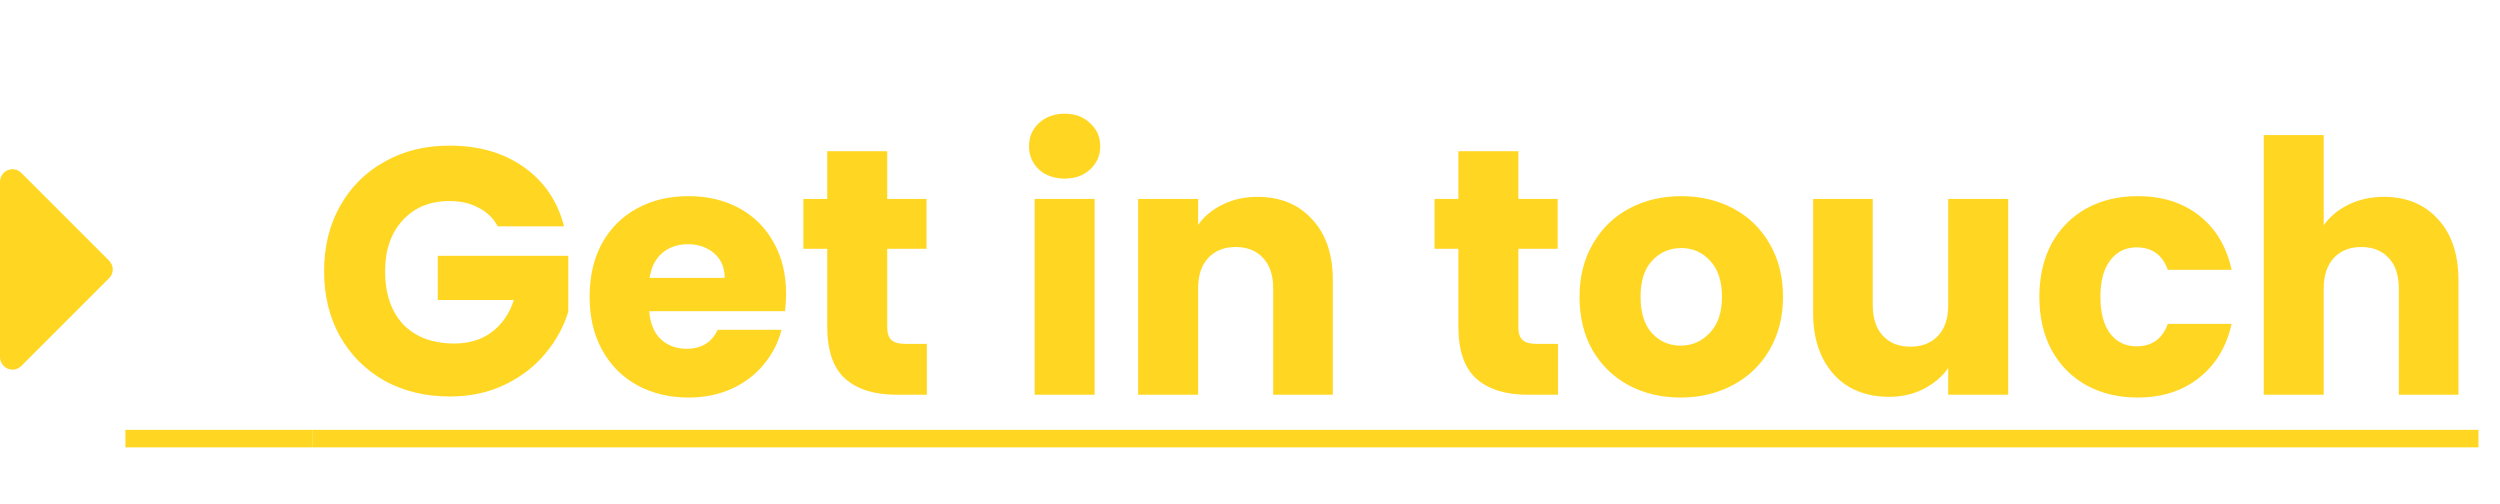 <svg width="114" height="23" viewBox="0 0 114 23" fill="none" xmlns="http://www.w3.org/2000/svg">
<path d="M5.143 12.286C5.143 12.134 5.08 11.991 4.973 11.884L0.973 7.884C0.866 7.777 0.723 7.714 0.571 7.714C0.259 7.714 0 7.973 0 8.286V16.286C0 16.598 0.259 16.857 0.571 16.857C0.723 16.857 0.866 16.795 0.973 16.688L4.973 12.688C5.08 12.58 5.143 12.438 5.143 12.286ZM22.698 10.32C22.495 9.947 22.202 9.664 21.818 9.472C21.445 9.269 21.002 9.168 20.49 9.168C19.605 9.168 18.895 9.461 18.362 10.048C17.829 10.624 17.562 11.397 17.562 12.368C17.562 13.403 17.839 14.213 18.394 14.8C18.959 15.376 19.733 15.664 20.714 15.664C21.386 15.664 21.951 15.493 22.41 15.152C22.879 14.811 23.221 14.32 23.434 13.68H19.962V11.664H25.914V14.208C25.711 14.891 25.365 15.525 24.874 16.112C24.394 16.699 23.781 17.173 23.034 17.536C22.287 17.899 21.445 18.08 20.506 18.08C19.397 18.08 18.405 17.84 17.53 17.36C16.666 16.869 15.989 16.192 15.498 15.328C15.018 14.464 14.778 13.477 14.778 12.368C14.778 11.259 15.018 10.272 15.498 9.408C15.989 8.533 16.666 7.856 17.53 7.376C18.394 6.885 19.381 6.64 20.49 6.64C21.834 6.64 22.965 6.965 23.882 7.616C24.81 8.267 25.423 9.168 25.722 10.32H22.698ZM35.846 13.392C35.846 13.648 35.83 13.915 35.797 14.192H29.605C29.648 14.747 29.824 15.173 30.134 15.472C30.453 15.76 30.843 15.904 31.302 15.904C31.984 15.904 32.459 15.616 32.725 15.04H35.638C35.488 15.627 35.216 16.155 34.822 16.624C34.438 17.093 33.952 17.461 33.365 17.728C32.779 17.995 32.123 18.128 31.398 18.128C30.523 18.128 29.744 17.941 29.061 17.568C28.379 17.195 27.846 16.661 27.462 15.968C27.078 15.275 26.886 14.464 26.886 13.536C26.886 12.608 27.072 11.797 27.445 11.104C27.829 10.411 28.363 9.877 29.046 9.504C29.728 9.131 30.512 8.944 31.398 8.944C32.261 8.944 33.029 9.125 33.702 9.488C34.373 9.851 34.896 10.368 35.27 11.04C35.654 11.712 35.846 12.496 35.846 13.392ZM33.045 12.672C33.045 12.203 32.886 11.829 32.566 11.552C32.245 11.275 31.846 11.136 31.366 11.136C30.907 11.136 30.517 11.269 30.198 11.536C29.888 11.803 29.696 12.181 29.622 12.672H33.045ZM42.265 15.68V18H40.873C39.881 18 39.108 17.76 38.553 17.28C37.998 16.789 37.721 15.995 37.721 14.896V11.344H36.633V9.072H37.721V6.896H40.457V9.072H42.249V11.344H40.457V14.928C40.457 15.195 40.521 15.387 40.649 15.504C40.777 15.621 40.99 15.68 41.289 15.68H42.265ZM48.556 8.144C48.075 8.144 47.681 8.005 47.371 7.728C47.073 7.44 46.923 7.088 46.923 6.672C46.923 6.245 47.073 5.893 47.371 5.616C47.681 5.328 48.075 5.184 48.556 5.184C49.025 5.184 49.409 5.328 49.708 5.616C50.017 5.893 50.172 6.245 50.172 6.672C50.172 7.088 50.017 7.44 49.708 7.728C49.409 8.005 49.025 8.144 48.556 8.144ZM49.916 9.072V18H47.179V9.072H49.916ZM57.338 8.976C58.384 8.976 59.216 9.317 59.834 10C60.464 10.672 60.778 11.6 60.778 12.784V18H58.058V13.152C58.058 12.555 57.904 12.091 57.594 11.76C57.285 11.429 56.869 11.264 56.346 11.264C55.824 11.264 55.408 11.429 55.098 11.76C54.789 12.091 54.634 12.555 54.634 13.152V18H51.898V9.072H54.634V10.256C54.912 9.861 55.285 9.552 55.754 9.328C56.224 9.093 56.752 8.976 57.338 8.976ZM71.046 15.68V18H69.654C68.662 18 67.889 17.76 67.334 17.28C66.779 16.789 66.502 15.995 66.502 14.896V11.344H65.414V9.072H66.502V6.896H69.238V9.072H71.03V11.344H69.238V14.928C69.238 15.195 69.302 15.387 69.43 15.504C69.558 15.621 69.772 15.68 70.07 15.68H71.046ZM76.634 18.128C75.76 18.128 74.97 17.941 74.266 17.568C73.573 17.195 73.023 16.661 72.618 15.968C72.224 15.275 72.026 14.464 72.026 13.536C72.026 12.619 72.229 11.813 72.634 11.12C73.04 10.416 73.594 9.877 74.298 9.504C75.002 9.131 75.791 8.944 76.666 8.944C77.541 8.944 78.33 9.131 79.034 9.504C79.738 9.877 80.293 10.416 80.698 11.12C81.103 11.813 81.306 12.619 81.306 13.536C81.306 14.453 81.098 15.264 80.682 15.968C80.277 16.661 79.717 17.195 79.002 17.568C78.298 17.941 77.509 18.128 76.634 18.128ZM76.634 15.76C77.157 15.76 77.6 15.568 77.962 15.184C78.335 14.8 78.522 14.251 78.522 13.536C78.522 12.821 78.341 12.272 77.978 11.888C77.626 11.504 77.189 11.312 76.666 11.312C76.133 11.312 75.69 11.504 75.338 11.888C74.986 12.261 74.81 12.811 74.81 13.536C74.81 14.251 74.981 14.8 75.322 15.184C75.674 15.568 76.112 15.76 76.634 15.76ZM91.574 9.072V18H88.838V16.784C88.56 17.179 88.182 17.499 87.702 17.744C87.232 17.979 86.71 18.096 86.134 18.096C85.451 18.096 84.848 17.947 84.326 17.648C83.803 17.339 83.398 16.896 83.11 16.32C82.822 15.744 82.678 15.067 82.678 14.288V9.072H85.398V13.92C85.398 14.517 85.552 14.981 85.862 15.312C86.171 15.643 86.587 15.808 87.11 15.808C87.643 15.808 88.064 15.643 88.374 15.312C88.683 14.981 88.838 14.517 88.838 13.92V9.072H91.574ZM92.995 13.536C92.995 12.608 93.181 11.797 93.555 11.104C93.939 10.411 94.467 9.877 95.139 9.504C95.822 9.131 96.6 8.944 97.475 8.944C98.595 8.944 99.528 9.237 100.275 9.824C101.032 10.411 101.528 11.237 101.763 12.304H98.851C98.606 11.621 98.131 11.28 97.427 11.28C96.925 11.28 96.525 11.477 96.227 11.872C95.928 12.256 95.779 12.811 95.779 13.536C95.779 14.261 95.928 14.821 96.227 15.216C96.525 15.6 96.925 15.792 97.427 15.792C98.131 15.792 98.606 15.451 98.851 14.768H101.763C101.528 15.813 101.032 16.635 100.275 17.232C99.517 17.829 98.584 18.128 97.475 18.128C96.6 18.128 95.822 17.941 95.139 17.568C94.467 17.195 93.939 16.661 93.555 15.968C93.181 15.275 92.995 14.464 92.995 13.536ZM108.714 8.976C109.738 8.976 110.56 9.317 111.178 10C111.797 10.672 112.106 11.6 112.106 12.784V18H109.386V13.152C109.386 12.555 109.232 12.091 108.922 11.76C108.613 11.429 108.197 11.264 107.674 11.264C107.152 11.264 106.736 11.429 106.426 11.76C106.117 12.091 105.962 12.555 105.962 13.152V18H103.226V6.16H105.962V10.272C106.24 9.877 106.618 9.563 107.098 9.328C107.578 9.093 108.117 8.976 108.714 8.976Z" fill="#FFD723"/>
<path d="M5.719 19.6H14.256V20.4H5.719V19.6Z" fill="#FFD723"/>
<path d="M14.25 19.6H113.018V20.4H14.25V19.6Z" fill="#FFD723"/>
</svg>
